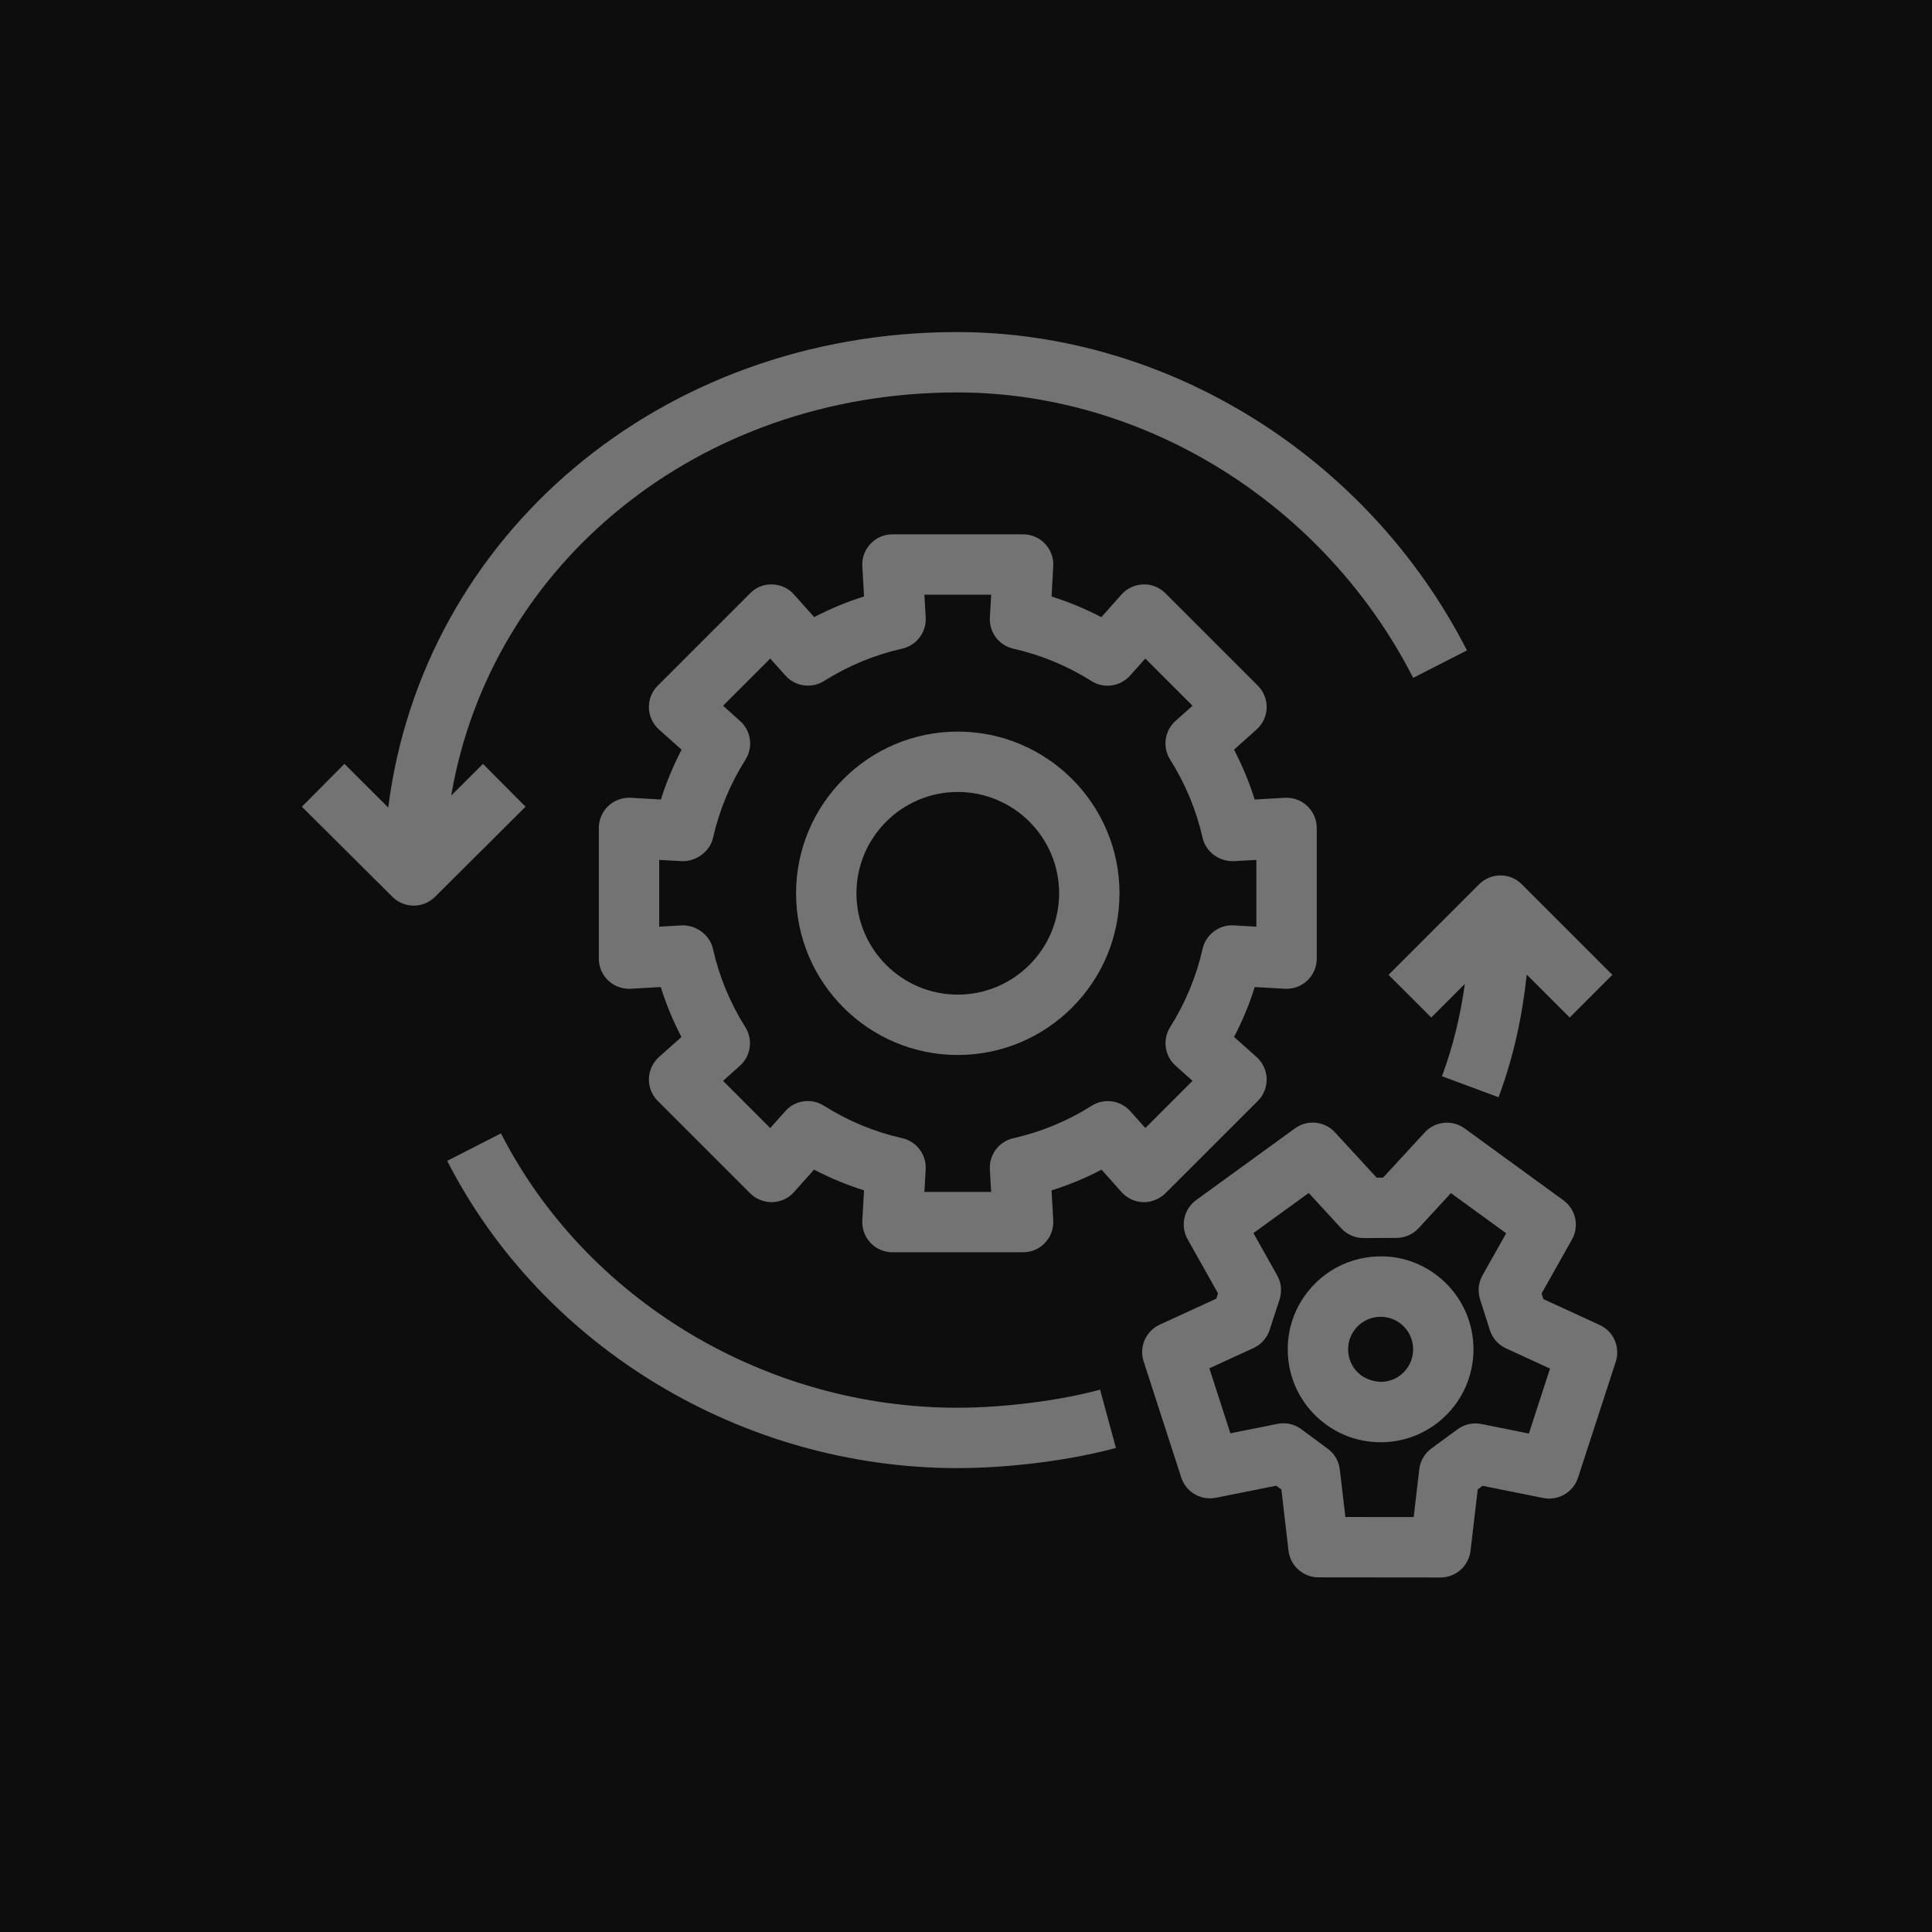 <?xml version="1.0" encoding="UTF-8"?>
<svg width="64px" height="64px" viewBox="0 0 64 64" version="1.1" xmlns="http://www.w3.org/2000/svg" xmlns:xlink="http://www.w3.org/1999/xlink">
    <title>Icon-Architecture/48/Arch_AWS-Managed-Services_48</title>
    <g id="Icon-Architecture/48/Arch_AWS-Managed-Services_48" stroke="none" stroke-width="1" fill="none" fill-rule="evenodd">
        <g id="Icon-Architecture-BG/48/Customer-Enablement" fill="rgb(13,13,13)">
            <rect id="Rectangle" x="0" y="0" width="64" height="64"></rect>
        </g>
        <g id="Icon-Service/48/AWS-Managed-Services" transform="translate(10, 11)" fill="rgb(115,115,115)">
            <path d="M26.442,35.035 L26.967,36.965 C25.452,37.377 23.438,37.633 21.713,37.633 C14.609,37.633 7.976,33.638 4.814,27.455 L6.595,26.545 C9.419,32.066 15.352,35.633 21.713,35.633 C23.25,35.633 25.106,35.398 26.442,35.035 L26.442,35.035 Z M35.998,21.293 L38.998,18.293 C39.388,17.902 40.021,17.902 40.412,18.293 L43.412,21.293 L41.998,22.707 L40.575,21.285 C40.422,22.717 40.13,24.033 39.642,25.347 L37.767,24.652 C38.135,23.66 38.376,22.66 38.525,21.594 L37.412,22.707 L35.998,21.293 Z M7.41,15.723 L4.41,18.709 C4.215,18.903 3.96,19 3.705,19 C3.45,19 3.194,18.903 3,18.709 L0,15.723 L1.41,14.305 L2.861,15.75 C3.999,6.759 11.858,0 21.705,0 C28.69,0 35.32,4.139 38.595,10.545 L36.814,11.455 C33.878,5.711 27.947,2 21.705,2 C13.135,2 6.254,7.686 4.947,15.353 L6,14.305 L7.41,15.723 Z M21.727,21.948 C19.877,21.948 18.371,20.442 18.371,18.591 C18.371,16.741 19.877,15.235 21.727,15.235 C23.579,15.235 25.085,16.741 25.085,18.591 C25.085,20.442 23.579,21.948 21.727,21.948 L21.727,21.948 Z M21.727,13.235 C18.774,13.235 16.371,15.638 16.371,18.591 C16.371,21.545 18.774,23.948 21.727,23.948 C24.681,23.948 27.085,21.545 27.085,18.591 C27.085,15.638 24.681,13.235 21.727,13.235 L21.727,13.235 Z M26.163,25.63 C25.363,26.136 24.49,26.497 23.568,26.705 C23.091,26.813 22.762,27.25 22.791,27.738 L22.833,28.483 L20.622,28.483 L20.665,27.737 C20.693,27.249 20.364,26.812 19.887,26.704 C18.967,26.496 18.095,26.135 17.295,25.629 C16.881,25.368 16.339,25.441 16.014,25.808 L15.515,26.368 L13.952,24.804 L14.51,24.306 C14.875,23.98 14.951,23.439 14.69,23.026 C14.185,22.225 13.825,21.353 13.618,20.433 C13.51,19.956 13.044,19.635 12.586,19.654 L11.837,19.697 L11.837,17.485 L12.588,17.528 C13.042,17.543 13.511,17.228 13.621,16.751 C13.83,15.832 14.191,14.961 14.696,14.163 C14.957,13.75 14.88,13.208 14.516,12.883 L13.952,12.379 L15.515,10.815 L16.018,11.378 C16.342,11.743 16.883,11.818 17.297,11.559 C18.096,11.056 18.968,10.695 19.887,10.487 C20.364,10.379 20.693,9.943 20.665,9.454 L20.622,8.7 L22.834,8.7 L22.791,9.455 C22.762,9.943 23.091,10.38 23.568,10.488 C24.485,10.696 25.356,11.056 26.156,11.56 C26.566,11.821 27.11,11.745 27.435,11.38 L27.94,10.815 L29.504,12.379 L28.941,12.881 C28.577,13.206 28.501,13.747 28.761,14.16 C29.265,14.959 29.628,15.83 29.836,16.751 C29.944,17.228 30.395,17.543 30.868,17.528 L31.619,17.485 L31.619,19.697 L30.869,19.654 C30.395,19.622 29.944,19.955 29.837,20.433 C29.63,21.351 29.268,22.223 28.763,23.024 C28.503,23.437 28.579,23.978 28.943,24.304 L29.504,24.804 L27.94,26.367 L27.443,25.81 C27.117,25.444 26.575,25.37 26.163,25.63 L26.163,25.63 Z M28.605,28.53 L31.667,25.469 C31.861,25.275 31.967,25.009 31.96,24.734 C31.952,24.458 31.831,24.199 31.626,24.016 L30.88,23.351 C31.157,22.82 31.386,22.267 31.565,21.697 L32.562,21.754 C32.841,21.768 33.106,21.671 33.305,21.483 C33.505,21.294 33.619,21.031 33.619,20.756 L33.619,16.427 C33.619,16.152 33.505,15.889 33.305,15.7 C33.106,15.511 32.842,15.415 32.562,15.428 L31.563,15.485 C31.383,14.915 31.155,14.363 30.879,13.833 L31.626,13.166 C31.831,12.983 31.952,12.723 31.96,12.449 C31.967,12.174 31.861,11.908 31.667,11.713 L28.605,8.652 C28.411,8.457 28.141,8.346 27.87,8.36 C27.594,8.368 27.335,8.488 27.152,8.694 L26.483,9.444 C25.953,9.168 25.402,8.939 24.834,8.76 L24.89,7.757 C24.906,7.482 24.808,7.213 24.619,7.014 C24.43,6.813 24.168,6.7 23.892,6.7 L19.563,6.7 C19.288,6.7 19.025,6.813 18.837,7.014 C18.647,7.213 18.549,7.482 18.565,7.757 L18.622,8.759 C18.052,8.938 17.501,9.166 16.971,9.442 L16.303,8.694 C16.121,8.488 15.861,8.368 15.586,8.36 C15.301,8.348 15.045,8.457 14.85,8.652 L11.789,11.713 C11.594,11.908 11.488,12.174 11.496,12.449 C11.504,12.723 11.625,12.983 11.83,13.166 L12.579,13.835 C12.302,14.365 12.073,14.916 11.893,15.485 L10.893,15.428 C10.621,15.414 10.349,15.511 10.15,15.7 C9.95,15.889 9.837,16.152 9.837,16.427 L9.837,20.756 C9.837,21.031 9.95,21.294 10.15,21.483 C10.349,21.671 10.622,21.769 10.893,21.754 L11.888,21.697 C12.068,22.268 12.296,22.822 12.574,23.353 L11.83,24.015 C11.625,24.199 11.504,24.458 11.496,24.734 C11.488,25.009 11.594,25.275 11.789,25.469 L14.85,28.53 C15.045,28.725 15.326,28.83 15.586,28.823 C15.861,28.815 16.121,28.694 16.303,28.489 L16.966,27.745 C17.498,28.023 18.051,28.252 18.622,28.432 L18.565,29.426 C18.549,29.7 18.647,29.969 18.836,30.169 C19.025,30.369 19.288,30.483 19.563,30.483 L23.892,30.483 C24.168,30.483 24.43,30.369 24.62,30.169 C24.808,29.969 24.906,29.7 24.89,29.426 L24.834,28.434 C25.405,28.254 25.959,28.025 26.491,27.747 L27.152,28.489 C27.335,28.694 27.594,28.815 27.87,28.823 C28.117,28.833 28.411,28.725 28.605,28.53 L28.605,28.53 Z M36.512,34.446 C36.313,34.653 36.045,34.77 35.756,34.776 C35.486,34.768 35.196,34.674 34.989,34.475 C34.781,34.276 34.664,34.008 34.658,33.72 C34.653,33.432 34.759,33.159 34.959,32.952 C35.158,32.744 35.426,32.627 35.714,32.621 L35.736,32.621 C36.015,32.621 36.28,32.727 36.482,32.922 C36.911,33.333 36.923,34.017 36.512,34.446 L36.512,34.446 Z M35.675,30.621 C34.853,30.638 34.087,30.973 33.517,31.566 C32.948,32.159 32.642,32.937 32.659,33.759 C32.674,34.581 33.01,35.347 33.602,35.917 C34.18,36.472 34.935,36.776 35.734,36.776 C35.755,36.776 35.775,36.776 35.796,36.776 C36.618,36.76 37.384,36.424 37.954,35.831 C39.13,34.608 39.091,32.656 37.869,31.48 C37.276,30.91 36.489,30.594 35.675,30.621 L35.675,30.621 Z M40.646,36.488 L39.072,36.172 C38.799,36.117 38.51,36.181 38.285,36.346 L37.419,36.98 C37.194,37.144 37.048,37.394 37.016,37.67 L36.83,39.255 L34.567,39.253 L34.384,37.682 C34.352,37.407 34.209,37.158 33.986,36.993 L33.109,36.345 C32.881,36.176 32.594,36.11 32.318,36.168 L30.758,36.48 L30.061,34.327 L31.524,33.656 C31.778,33.539 31.971,33.322 32.058,33.057 L32.387,32.048 C32.473,31.782 32.445,31.492 32.308,31.248 L31.521,29.848 L33.353,28.519 L34.432,29.691 C34.622,29.896 34.888,30.013 35.168,30.013 L35.173,30.013 L36.264,30.007 C36.542,30.005 36.806,29.889 36.994,29.684 L38.064,28.523 L39.894,29.854 L39.11,31.248 C38.974,31.49 38.945,31.777 39.029,32.042 L39.354,33.062 C39.44,33.33 39.634,33.55 39.89,33.667 L41.346,34.336 L40.646,36.488 Z M42.99,32.89 L41.126,32.034 L41.067,31.849 L42.074,30.059 C42.322,29.617 42.2,29.059 41.79,28.761 L38.52,26.382 C38.109,26.083 37.542,26.138 37.197,26.513 L35.818,28.009 L35.604,28.011 L34.221,26.51 C33.878,26.136 33.306,26.08 32.899,26.378 L29.627,28.752 C29.215,29.05 29.093,29.609 29.341,30.051 L30.349,31.845 L30.292,32.02 L28.419,32.88 C27.958,33.092 27.728,33.615 27.884,34.097 L29.13,37.943 C29.287,38.426 29.778,38.714 30.278,38.616 L32.276,38.216 L32.448,38.343 L32.683,40.367 C32.742,40.871 33.169,41.251 33.675,41.252 L37.718,41.256 L37.719,41.256 C38.226,41.256 38.653,40.876 38.713,40.372 L38.952,38.336 L39.111,38.22 L41.126,38.624 C41.617,38.722 42.115,38.435 42.273,37.953 L43.524,34.109 C43.681,33.626 43.452,33.102 42.99,32.89 L42.99,32.89 Z" id="AWS-Managed-Services_Icon_48_Squid"></path>
        </g>
    </g>
</svg>